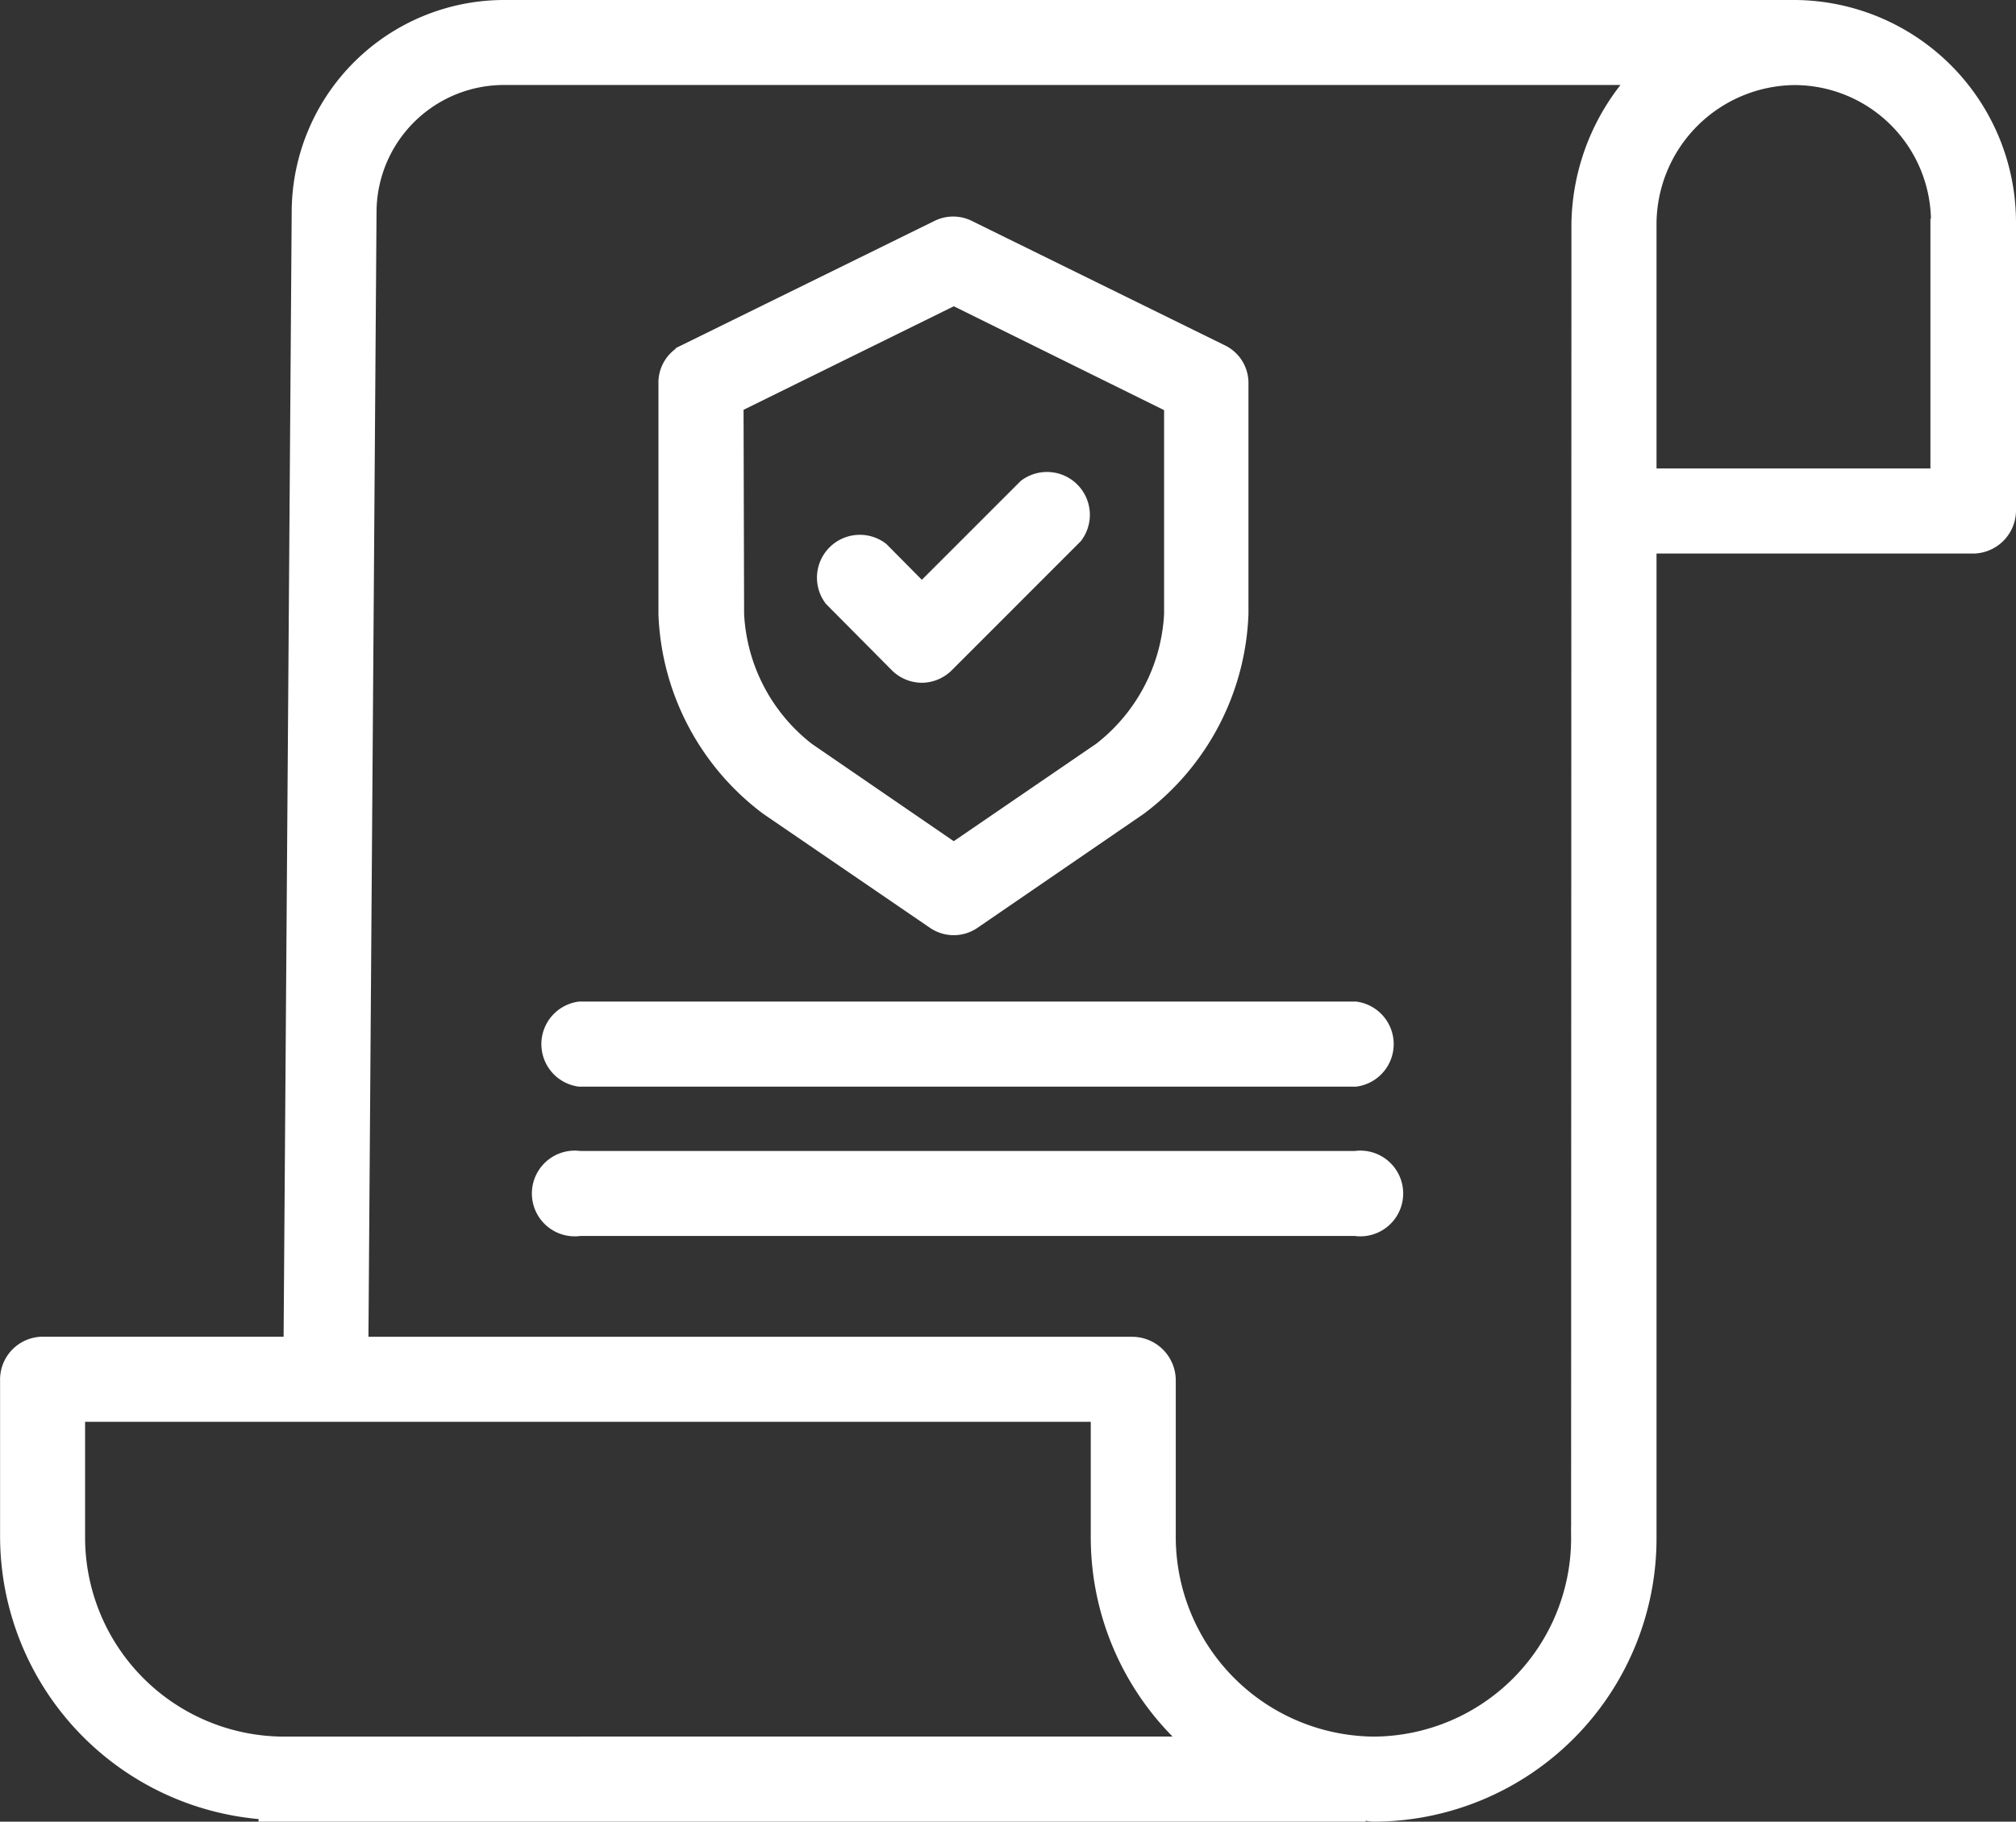 <svg xmlns="http://www.w3.org/2000/svg" width="24.687" height="22.313" viewBox="0 0 24.687 22.313">
  <rect x="0" y="0" width="24.687" height="22.313" fill="#333333" stroke="none"/>
  <g id="icon-product" transform="translate(0.125 0.125)">
    <path id="Path_2084" data-name="Path 2084" d="M21.86,0H6.058A2.478,2.478,0,0,0,3.571,2.459l-.1,13.914H.385A.4.4,0,0,0,0,16.786V18.7A3.355,3.355,0,0,0,3.165,22.04v.023H16.472v-.026c.1,0,.159.026.227.026h.009A3.345,3.345,0,0,0,20.034,18.7V6.53h4.017a.405.405,0,0,0,.385-.416V2.6A2.6,2.6,0,0,0,21.86,0ZM3.338,21.271h0A2.565,2.565,0,0,1,.791,18.7V17.165H13.356v1.528a3.349,3.349,0,0,0,.978,2.377,1.421,1.421,0,0,1,.208.2Zm15.9-2.571a2.555,2.555,0,0,1-2.534,2.571H16.7a2.571,2.571,0,0,1-2.553-2.577V16.786a.41.41,0,0,0-.4-.412H4.26l.1-13.912A1.686,1.686,0,0,1,6.058.791H19.991a2.7,2.7,0,0,0-.749,1.819Zm4.4-16.093V5.738H20.034V2.61A1.833,1.833,0,0,1,21.848.792h.011A1.8,1.8,0,0,1,23.645,2.6Zm0,0" transform="translate(0.001)" fill="#fff" stroke="#fff" stroke-width="0.25"/>
    <path id="Path_2085" data-name="Path 2085" d="M164.226,60.665l2.04,1.395a.39.39,0,0,0,.442,0l2.034-1.395a3.074,3.074,0,0,0,1.229-2.345V55.5a.387.387,0,0,0-.211-.355l-3.107-1.528a.389.389,0,0,0-.346,0l-3.1,1.524a.386.386,0,0,0-.211.355v2.827A3.074,3.074,0,0,0,164.226,60.665Zm-.438-4.924,2.7-1.33,2.7,1.334v2.576a2.28,2.28,0,0,1-.884,1.69l-1.817,1.243-1.81-1.242a2.279,2.279,0,0,1-.882-1.691Zm0,0" transform="translate(-154.933 -50.924)" fill="#fff" stroke="#fff" stroke-width="0.25"/>
    <path id="Path_2086" data-name="Path 2086" d="M202.453,118.379a.4.4,0,0,0,.28.119h0a.4.4,0,0,0,.28-.117l1.574-1.575a.4.4,0,0,0-.56-.56l-1.293,1.293-.517-.522a.4.4,0,0,0-.563.557Zm0,0" transform="translate(-191.571 -110.385)" fill="#fff" stroke="#fff" stroke-width="0.25"/>
    <path id="Path_2087" data-name="Path 2087" d="M142.894,248h-9.5a.4.4,0,0,0,0,.792h9.5a.4.4,0,0,0,0-.792Zm0,0" transform="translate(-126.421 -235.732)" fill="#fff" stroke="#fff" stroke-width="0.25"/>
    <path id="Path_2088" data-name="Path 2088" d="M142.894,285h-9.5a.4.4,0,1,0,0,.791h9.5a.4.4,0,1,0,0-.791Zm0,0" transform="translate(-126.421 -270.902)" fill="#fff" stroke="#fff" stroke-width="0.25"/>
  </g>
</svg>
